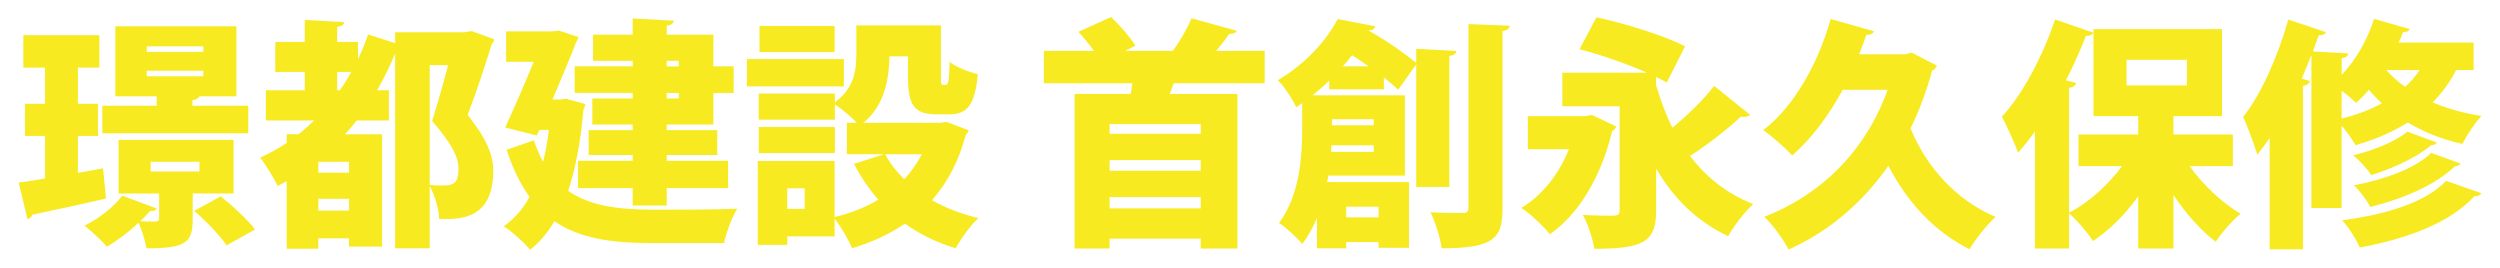 <svg width="1185" height="127" viewBox="0 0 1185 127" fill="none" xmlns="http://www.w3.org/2000/svg">
<g filter="url(#filter0_d_1_596)">
<path d="M43.325 74.27L44.705 88.58C31.88 91.565 18.47 94.415 9.77 96.26C9.545 97.4 8.51 98.21 7.475 98.315L3.35 81.02C7.01 80.57 11.255 79.88 15.83 79.07V58.91H6.32V43.685H15.83V26.51H5.525V11.165H41.6V26.51H31.4V43.685H40.91V58.91H31.4V76.43L43.31 74.255L43.325 74.27ZM105.17 86.18H85.82V98.555C85.82 109.67 82.265 112.19 63.95 112.19C63.26 108.53 61.775 103.715 60.17 100.055C55.7 104.285 50.315 108.41 45.17 111.395C42.65 108.53 37.61 103.835 34.52 101.435C41.39 98.12 48.5 92.495 52.385 87.23L68.765 93.305C68.3 94.22 67.16 94.685 65.675 94.445C64.295 96.05 62.69 97.655 60.98 99.365C63.845 99.485 67.16 99.485 68.195 99.485C69.455 99.365 69.92 99.14 69.92 98V86.21H50.675V60.785H105.2V86.21L105.17 86.18ZM112.16 44.6V57.65H42.98V44.6H68.75V40.13H49.16V6.92H106.535V40.13H89.015C88.67 41.045 87.635 41.615 85.7 41.96V44.6H112.16ZM64.055 16.43V19.07H90.86V16.43H64.055ZM64.055 27.995V30.635H90.86V27.995H64.055ZM65.885 71.18V75.755H89.015V71.18H65.885ZM101.855 110.81C98.99 106.34 92.12 99.245 86.51 94.43L99.11 87.56C104.615 91.91 111.83 98.555 115.37 103.25L101.855 110.81Z" fill="#F8EA21"/>
<path d="M218.105 9.215L228.755 13.115C228.635 13.91 228.29 14.72 227.615 15.29C224.525 25.145 220.745 36.815 216.155 48.965C225.425 60.53 228.29 68.315 228.29 75.305C228.29 98.555 212.6 98.555 202.64 98.21C202.52 93.86 200.69 87.215 198.17 82.745V112.175H181.79V19.865C179.27 25.94 176.405 31.775 173.195 37.28H178.805V51.59H163.565C161.735 53.885 159.905 56.06 158.075 58.115H175.595V111.365H159.905V107.465H145.355V112.385H130.355V80.315C128.975 81.11 127.61 81.92 126.11 82.61C124.385 79.055 120.38 72.41 117.755 69.215C122.105 67.265 126.35 64.865 130.355 62.225V58.1H135.965C138.605 56.045 141.005 53.855 143.405 51.575H120.5V37.265H138.935V28.565H124.955V14.36H138.935V3.935L157.61 4.97C157.49 6.11 156.575 6.92 154.295 7.265V14.36H164.15V22.49C165.98 18.71 167.585 14.81 168.965 10.805L181.79 14.93V9.77H214.655L218.09 9.2L218.105 9.215ZM159.92 76.325V71.165H145.37V76.325H159.92ZM145.37 94.31H159.92V88.7H145.37V94.31ZM154.31 37.28H155.57C157.52 34.535 159.35 31.55 160.955 28.58H154.31V37.28ZM198.17 25.37V82.175C200.915 82.4 203.33 82.4 204.92 82.4C210.65 82.4 211.79 79.76 211.79 74.495C211.79 68.885 208.7 62.69 199.31 51.815C202.295 42.2 204.8 33.38 206.87 25.355H198.17V25.37Z" fill="#F8EA21"/>
<path d="M262.76 41.285L271.925 43.805C271.805 44.72 271.46 45.755 271.01 46.445C269.75 61.34 267.35 74.27 263.795 84.935C274.22 92.27 287.96 93.755 303.545 93.875C311.675 93.875 334.235 93.875 343.97 93.41C341.45 97.19 338.705 104.87 337.67 109.67H303.08C284.645 109.67 269.405 107.6 257.27 99.365C254.06 104.87 250.175 109.445 245.705 112.88C243.185 109.67 236.765 103.835 233.225 101.765C238.265 98.21 242.27 93.635 245.48 87.8C241.235 81.965 237.575 74.63 234.605 65.465L247.55 60.995C248.81 64.895 250.295 68.21 251.9 71.195C253.04 66.62 253.955 61.58 254.645 56.075H250.07L248.93 58.715L233.93 54.935C238.4 45.2 243.44 33.635 247.445 23.78H234.395V9.35H256.385L259.475 9.005L268.745 12.095C268.4 12.89 267.95 13.925 267.485 14.735C264.74 21.83 260.615 31.685 256.37 41.645H260.03L262.775 41.3L262.76 41.285ZM294.365 25.94V23.3H275.585V10.925H294.365V3.245L313.835 4.28C313.715 5.54 312.8 6.335 310.52 6.68V10.925H332.63V25.925H342.245V38.525H332.63V53.525H310.52V56.165H334.46V67.955H310.52V70.7H339.605V83.645H310.52V91.895H294.365V83.645H268.475V70.7H294.365V67.955H273.515V56.165H294.365V53.525H275.24V41.15H294.365V38.51H266.87V25.91H294.365V25.94ZM316.235 23.3H310.505V25.94H316.235V23.3ZM316.235 41.165V38.525H310.505V41.165H316.235Z" fill="#F8EA21"/>
<path d="M394.46 22.49V35.435H348.53V22.49H394.46ZM443.135 52.265L453.665 56.27C453.44 57.185 452.87 57.65 452.285 58.34C448.97 70.82 443.585 81.02 436.25 89.375C442.67 93.035 450.11 95.9 458.24 97.85C454.58 101.165 449.765 107.93 447.47 112.16C438.425 109.415 430.4 105.515 423.425 100.475C416.21 105.395 407.855 109.295 398.345 112.16C396.74 108.155 393.08 101.855 390.095 98.18V106.535H367.64V110.54H353.66V70.79H390.08V97.355C397.76 95.525 404.735 92.78 410.81 89.105C406.34 84.065 402.56 78.455 399.245 72.155L413.555 67.58H395.915V52.685H400.61C397.97 49.82 393.275 45.935 390.185 43.985V51.2H354.11V38.825H390.185V42.95C399.455 36.305 400.385 27.605 400.385 20.165V6.53H440.465V30.92C440.465 34.355 440.585 34.7 441.5 34.7H442.76C443.9 34.7 444.365 33.215 444.59 23.825C447.455 26.225 453.86 28.64 457.985 29.66C456.605 44.435 452.825 48.68 444.47 48.68H438.395C427.97 48.68 424.88 44.435 424.88 31.16V21.2H416.06C415.94 31.85 413.765 44.57 403.685 52.7H440.225L443.09 52.25L443.135 52.265ZM390.215 54.665V67.04H354.14V54.665H390.215ZM390.095 6.785V19.16H354.47V6.785H390.095ZM375.89 93.485V83.75H367.64V93.485H375.89ZM414.035 67.595C416.33 71.84 419.42 75.845 423.08 79.4C426.395 75.965 429.155 71.96 431.435 67.595H414.02H414.035Z" fill="#F8EA21"/>
<path d="M593.975 33.95H550.79C550.22 35.555 549.65 37.265 548.96 38.99H581.03V112.295H563.615V107.6H520.43V112.295H503.825V38.99H530.39C530.735 37.265 530.96 35.675 531.185 33.95H489.26V18.605H512.975C510.8 15.515 508.055 12.185 505.64 9.56L521.105 2.57C525.455 6.575 530.15 12.08 532.67 16.085L527.855 18.605H550.415C553.73 14.03 557.285 7.955 559.235 3.14L580.76 9.095C580.19 10.13 579.05 10.58 577.1 10.58C575.39 13.1 573.2 15.965 570.92 18.59H593.945V33.935L593.975 33.95ZM563.63 57.89V53.315H520.445V57.89H563.63ZM520.445 70.37V75.41H563.63V70.37H520.445ZM520.445 93.275H563.63V87.89H520.445V93.275Z" fill="#F8EA21"/>
<path d="M681.469 83.075H665.779V25.01L657.184 37.04C655.354 35.21 653.059 33.26 650.434 31.205V36.815H624.544V32.69C622.144 35.09 619.504 37.385 616.639 39.68H660.394V77.705H624.094C623.974 78.74 623.749 79.76 623.524 80.795H662.344V111.95H647.914V109.205H632.569V112.19H618.709V97.76C616.879 102.23 614.584 106.46 611.719 110.135C609.544 107.39 603.589 101.885 600.724 100.175C610.684 86.885 611.719 68.225 611.719 55.16V43.37C610.804 44.06 609.889 44.63 608.854 45.32C607.249 41.54 603.019 35.24 600.154 32.495C613.894 24.365 623.284 13.37 628.564 3.515L646.429 6.95C646.084 8.09 645.049 8.9 643.339 8.9L643.219 9.02C651.574 13.595 660.289 19.79 665.779 24.26V17.615L684.784 18.65C684.664 19.91 683.749 20.6 681.469 21.05V83.12V83.075ZM625.354 66.47H645.634V63.38H625.594L625.369 66.47H625.354ZM645.634 51.005H625.819V53.87H645.634V51.005ZM643.234 25.925C640.594 24.095 637.969 22.37 635.329 20.66C633.949 22.49 632.584 24.215 630.979 25.925H643.234ZM647.929 92.465H632.584V97.505H647.929V92.465ZM690.529 5.885L710.119 6.68C709.894 7.94 709.084 8.855 706.684 9.2V92.93C706.684 107.135 703.129 112.175 677.824 112.175C677.254 107.48 674.839 99.92 672.559 95.105C678.859 95.45 685.504 95.45 687.799 95.45C689.749 95.45 690.544 94.76 690.544 92.81V5.885H690.529Z" fill="#F8EA21"/>
<path d="M749.03 48.95L760.595 54.44C760.25 55.355 759.56 56.165 758.645 56.615C753.485 78.155 742.835 96.02 729.095 105.515C726.35 101.96 719.585 95.555 715.58 93.035C725.435 87.08 733.325 77.225 738.14 65.21H718.67V49.52H746.165L749.03 48.95ZM779.495 34.865C781.55 41.96 784.07 48.725 787.175 55.025C794.27 49.19 801.95 41.735 806.99 35.21L824.06 48.95C823.49 49.52 822.335 49.865 821.075 49.865C820.61 49.865 820.16 49.865 819.695 49.745C813.62 55.475 803.66 63.26 795.53 68.42C803.21 78.38 812.945 86.285 825.53 91.22C821.63 94.655 816.245 101.645 813.62 106.445C798.5 99.23 787.625 88.355 779.495 74.375V94.535C779.495 109.43 772.97 112.4 750.17 112.4C749.48 107.705 747.08 100.595 744.785 96.365C750.05 96.71 757.505 96.71 759.44 96.71C761.495 96.59 762.185 96.02 762.185 94.31V44.84H735.035V28.925H775.115C765.5 24.68 752.9 20.33 743.165 17.81L751.19 2.69C763.91 5.33 783.485 11.39 793.22 16.43L784.52 33.605C783.035 32.81 781.43 31.88 779.48 30.965V34.865H779.495Z" fill="#F8EA21"/>
<path d="M900.56 19.4L912.59 25.58C912.125 26.615 911.33 27.53 910.295 27.98C907.655 37.715 904.22 46.88 900.095 55.355C907.535 73.445 921.395 89.255 940.415 97.28C936.41 100.835 930.8 107.93 928.04 112.625C910.97 104.03 898.715 90.41 889.55 73.115C877.07 90.98 860.69 104.615 842.255 112.745C840.08 108.395 834.47 100.49 830.69 97.28C857.495 86.855 878.675 66.35 889.22 37.04H867.92C861.275 49.295 853.145 60.17 843.98 68.195C840.89 64.76 834.365 59.03 830.24 56.165C844.55 45.29 856.355 24.665 862.19 3.485L882.8 9.32C882.335 10.355 880.97 11.15 879.14 10.925C878.105 14.015 876.965 17.105 875.705 20.195H897.575L900.56 19.4Z" fill="#F8EA21"/>
<path d="M1052.87 73.235H1032.37C1038.79 82.16 1047.61 90.53 1056.53 95.795C1052.75 98.885 1047.37 104.96 1044.74 109.085C1037.53 103.595 1030.54 95.69 1024.7 86.87V112.295H1007.98V87.56C1001.8 96.155 994.46 103.475 986.555 108.74C984.035 104.735 978.875 98.78 975.215 95.57V112.295H959.06V56.855C956.42 60.41 953.795 63.845 951.05 66.815C949.565 62.69 945.56 53.87 943.37 49.745C952.88 39.665 962.72 21.335 968.57 3.695L986.78 9.995C986.09 11.135 984.83 11.6 983.225 11.48C980.48 18.47 977.27 25.685 973.715 32.555L978.53 33.815C978.305 34.955 977.27 35.87 975.215 36.11V95.33C984.605 90.41 993.77 82.16 1000.3 73.22H979.685V58.22H1007.98V49.52H986.78V8.285H1047.71V49.52H1024.69V58.22H1052.86V73.22L1052.87 73.235ZM1002.47 22.835V34.97H1031.11V22.835H1002.47Z" fill="#F8EA21"/>
<path d="M1166.95 27.65H1158.7C1155.83 33.38 1152.05 38.525 1147.58 42.995C1154.35 45.86 1162.01 48.155 1170.71 49.415C1167.73 52.505 1163.62 58.685 1161.67 62.705C1151.81 60.53 1143.11 56.975 1135.78 52.52C1128.56 57.095 1120.21 60.65 1111.04 63.29C1109.66 60.89 1106.92 56.99 1104.4 54.005V93.065H1090.09V20.57C1088.6 24.35 1087.1 28.01 1085.51 31.685L1089.41 32.945C1089.07 33.98 1088.03 34.895 1086.1 35.24V112.67H1070.29V59.87C1068.34 62.735 1066.39 65.375 1064.45 67.775C1063.19 63.53 1059.64 54.035 1057.7 49.91C1065.95 39.71 1074.2 21.395 1079.12 3.755L1096.99 9.71C1096.52 10.745 1095.38 11.315 1093.55 11.195L1090.81 18.875L1107.53 19.79C1107.41 20.93 1106.62 21.74 1104.44 22.085V29.99C1111.09 23 1116.7 13.265 1119.79 3.425L1136.62 8.24C1136.27 9.275 1135.13 9.845 1133.53 9.725C1132.96 11.33 1132.27 13.04 1131.47 14.645H1166.98V27.695L1166.95 27.65ZM1104.41 50.675C1111.4 48.95 1117.81 46.55 1123.54 43.46C1121.24 41.405 1119.19 39.215 1117.36 37.04C1115.41 39.335 1113.35 41.39 1111.28 43.22C1109.56 41.615 1107.05 39.44 1104.41 37.49V50.66V50.675ZM1170.61 86.06C1170.14 86.975 1169.12 87.545 1167.29 87.545C1155.61 100.145 1136.03 107.48 1113.01 111.83C1111.28 107.825 1107.85 102.32 1104.65 98.885C1124.92 96.245 1144.28 90.53 1153.9 80.21L1170.62 86.045L1170.61 86.06ZM1149.53 62.015C1149.19 62.81 1148.27 63.275 1146.89 63.275C1140.37 68.885 1129.15 74.15 1118.48 77.48C1116.53 74.495 1112.99 70.61 1109.89 68.09C1119.16 65.915 1130.05 61.565 1135.54 56.87L1149.52 62.03L1149.53 62.015ZM1160.75 71.975C1160.41 72.77 1159.49 73.235 1158.01 73.355C1149.31 81.83 1134.07 88.595 1118.03 92.6C1116.31 89.39 1113.11 85.04 1110.25 82.295C1124.45 79.655 1139.45 74.285 1146.89 66.95L1160.75 71.99V71.975ZM1125.59 27.65C1127.99 30.395 1130.98 33.155 1134.53 35.66C1137.17 33.26 1139.45 30.62 1141.4 27.65H1125.59Z" fill="#F8EA21"/>
</g>
<defs>
<filter id="filter0_d_1_596" x="0.98" y="0.2" width="1183.14" height="126.09" filterUnits="userSpaceOnUse" color-interpolation-filters="sRGB">
<feFlood flood-opacity="0" result="BackgroundImageFix"/>
<feColorMatrix in="SourceAlpha" type="matrix" values="0 0 0 0 0 0 0 0 0 0 0 0 0 0 0 0 0 0 127 0" result="hardAlpha"/>
<feOffset dx="5.52" dy="5.52"/>
<feGaussianBlur stdDeviation="3.945"/>
<feColorMatrix type="matrix" values="0 0 0 0 0.102 0 0 0 0 0.125 0 0 0 0 0.22 0 0 0 0.34 0"/>
<feBlend mode="normal" in2="BackgroundImageFix" result="effect1_dropShadow_1_596"/>
<feBlend mode="normal" in="SourceGraphic" in2="effect1_dropShadow_1_596" result="shape"/>
</filter>
</defs>
</svg>

